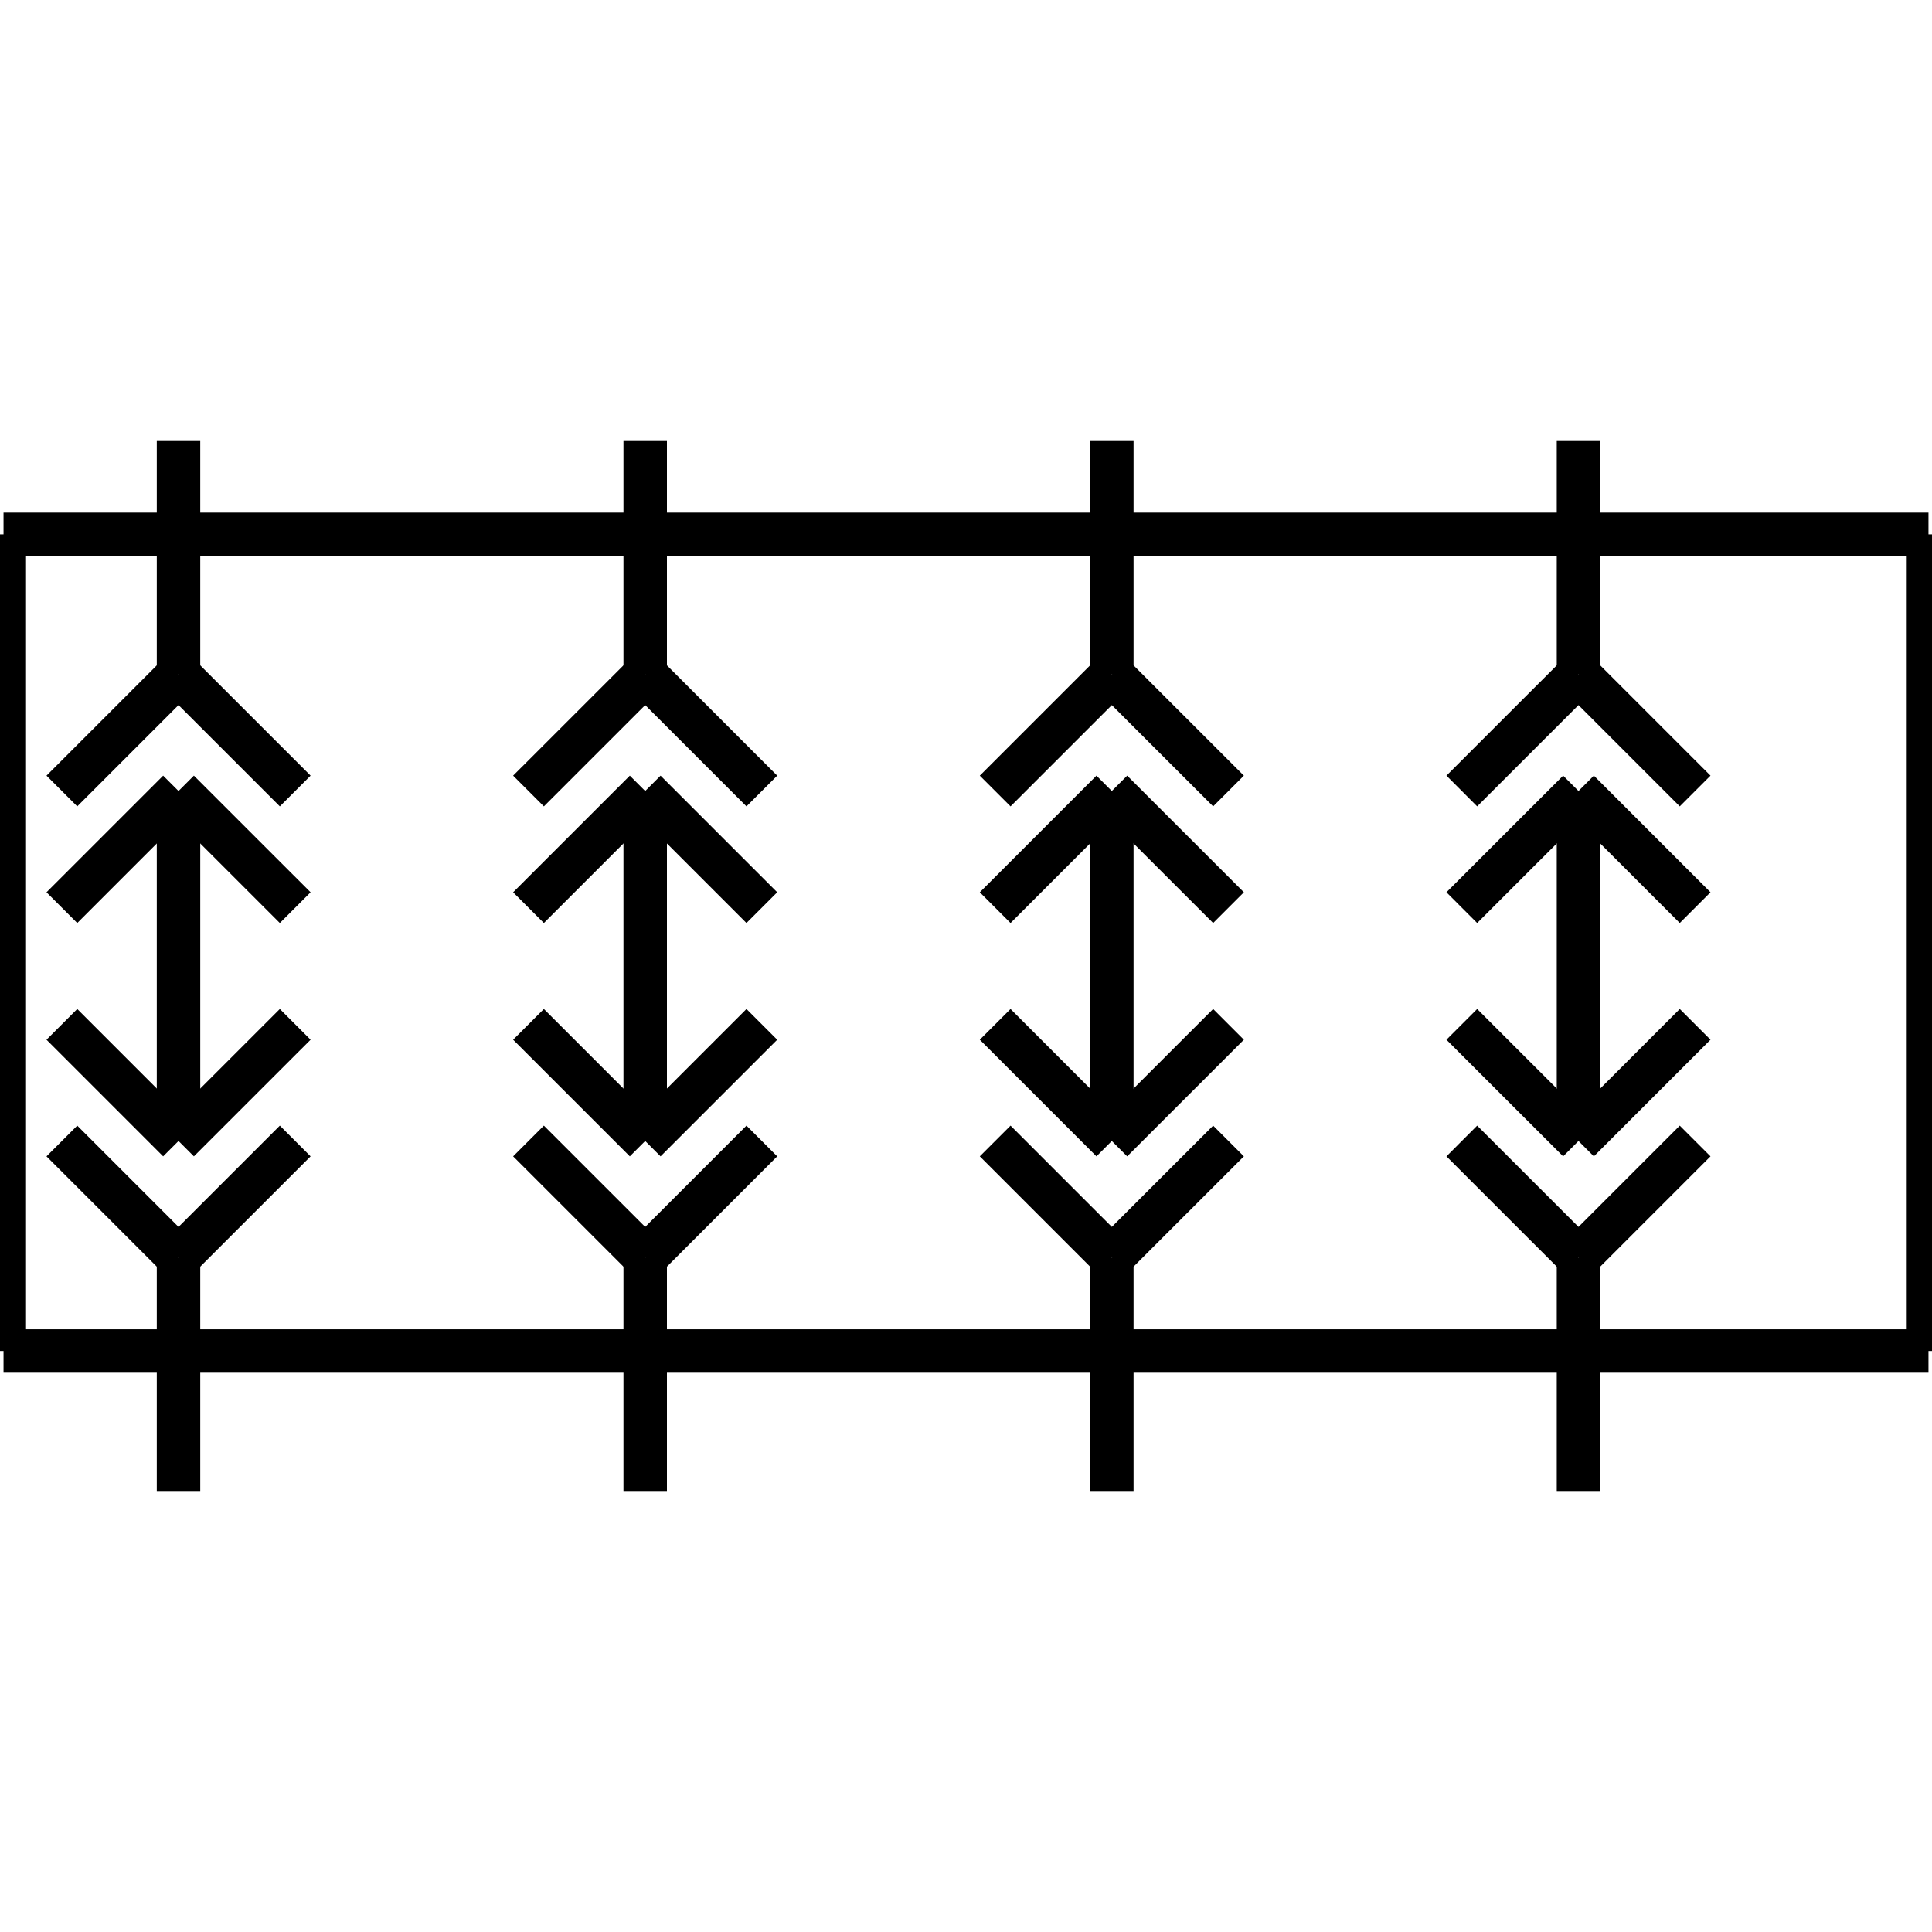 <?xml version="1.0" standalone="no"?><svg xmlns="http://www.w3.org/2000/svg" width="400.000" height="400.000" viewBox="0.0 0.0 400.000 400.000" version="1.1">
  <title>Produce by Acme CAD Converter</title>
  <desc>Produce by Acme CAD Converter</desc>
<g id="0" display="visible">
<g><path d="M206.04 163.77L230.19 139.62"
fill="none" stroke="black" stroke-width="9"/>
</g>
<g><path d="M206.04 187.92L230.19 163.77"
fill="none" stroke="black" stroke-width="9"/>
</g>
<g><path d="M230.19 139.62L254.35 163.77"
fill="none" stroke="black" stroke-width="9"/>
</g>
<g><path d="M230.19 163.77L254.35 187.92"
fill="none" stroke="black" stroke-width="9"/>
</g>
<g><path d="M206.04 212.08L230.19 236.23"
fill="none" stroke="black" stroke-width="9"/>
</g>
<g><path d="M206.04 236.23L230.19 260.38"
fill="none" stroke="black" stroke-width="9"/>
</g>
<g><path d="M230.19 236.23L254.35 212.08"
fill="none" stroke="black" stroke-width="9"/>
</g>
<g><path d="M230.19 260.38L254.35 236.23"
fill="none" stroke="black" stroke-width="9"/>
</g>
<g><path d="M230.19 236.23L230.19 163.77"
fill="none" stroke="black" stroke-width="9"/>
</g>
<g><path d="M230.19 308.69L230.19 260.38"
fill="none" stroke="black" stroke-width="9"/>
</g>
<g><path d="M230.19 91.31L230.19 139.62"
fill="none" stroke="black" stroke-width="9"/>
</g>
<g><path d="M109.42 163.77L133.58 139.62"
fill="none" stroke="black" stroke-width="9"/>
</g>
<g><path d="M109.42 187.92L133.58 163.77"
fill="none" stroke="black" stroke-width="9"/>
</g>
<g><path d="M133.58 139.62L157.73 163.77"
fill="none" stroke="black" stroke-width="9"/>
</g>
<g><path d="M133.58 163.77L157.73 187.92"
fill="none" stroke="black" stroke-width="9"/>
</g>
<g><path d="M109.42 212.08L133.58 236.23"
fill="none" stroke="black" stroke-width="9"/>
</g>
<g><path d="M109.42 236.23L133.58 260.38"
fill="none" stroke="black" stroke-width="9"/>
</g>
<g><path d="M133.58 236.23L157.73 212.08"
fill="none" stroke="black" stroke-width="9"/>
</g>
<g><path d="M133.58 260.38L157.73 236.23"
fill="none" stroke="black" stroke-width="9"/>
</g>
<g><path d="M133.58 236.23L133.58 163.77"
fill="none" stroke="black" stroke-width="9"/>
</g>
<g><path d="M133.58 308.69L133.58 260.38"
fill="none" stroke="black" stroke-width="9"/>
</g>
<g><path d="M133.58 91.31L133.58 139.62"
fill="none" stroke="black" stroke-width="9"/>
</g>
<g><path d="M12.81 163.77L36.96 139.62"
fill="none" stroke="black" stroke-width="9"/>
</g>
<g><path d="M12.81 187.92L36.96 163.77"
fill="none" stroke="black" stroke-width="9"/>
</g>
<g><path d="M36.96 139.62L61.12 163.77"
fill="none" stroke="black" stroke-width="9"/>
</g>
<g><path d="M36.96 163.77L61.12 187.92"
fill="none" stroke="black" stroke-width="9"/>
</g>
<g><path d="M12.81 212.08L36.96 236.23"
fill="none" stroke="black" stroke-width="9"/>
</g>
<g><path d="M12.81 236.23L36.96 260.38"
fill="none" stroke="black" stroke-width="9"/>
</g>
<g><path d="M36.96 236.23L61.12 212.08"
fill="none" stroke="black" stroke-width="9"/>
</g>
<g><path d="M36.96 260.38L61.12 236.23"
fill="none" stroke="black" stroke-width="9"/>
</g>
<g><path d="M36.96 236.23L36.96 163.77"
fill="none" stroke="black" stroke-width="9"/>
</g>
<g><path d="M36.96 308.69L36.96 260.38"
fill="none" stroke="black" stroke-width="9"/>
</g>
<g><path d="M36.96 91.31L36.96 139.62"
fill="none" stroke="black" stroke-width="9"/>
</g>
<g><path d="M302.65 163.77L326.81 139.62"
fill="none" stroke="black" stroke-width="9"/>
</g>
<g><path d="M302.65 187.92L326.81 163.77"
fill="none" stroke="black" stroke-width="9"/>
</g>
<g><path d="M326.81 139.62L350.96 163.77"
fill="none" stroke="black" stroke-width="9"/>
</g>
<g><path d="M326.81 163.77L350.96 187.92"
fill="none" stroke="black" stroke-width="9"/>
</g>
<g><path d="M302.65 212.08L326.81 236.23"
fill="none" stroke="black" stroke-width="9"/>
</g>
<g><path d="M302.65 236.23L326.81 260.38"
fill="none" stroke="black" stroke-width="9"/>
</g>
<g><path d="M326.81 236.23L350.96 212.08"
fill="none" stroke="black" stroke-width="9"/>
</g>
<g><path d="M326.81 260.38L350.96 236.23"
fill="none" stroke="black" stroke-width="9"/>
</g>
<g><path d="M326.81 236.23L326.81 163.77"
fill="none" stroke="black" stroke-width="9"/>
</g>
<g><path d="M326.81 308.69L326.81 260.38"
fill="none" stroke="black" stroke-width="9"/>
</g>
<g><path d="M326.81 91.31L326.81 139.62"
fill="none" stroke="black" stroke-width="9"/>
</g>
<g><path d="M0.73 279.71L399.27 279.71"
fill="none" stroke="black" stroke-width="9"/>
</g>
<g><path d="M399.27 279.71L399.27 110.63"
fill="none" stroke="black" stroke-width="9"/>
</g>
<g><path d="M399.27 110.63L0.73 110.63"
fill="none" stroke="black" stroke-width="9"/>
</g>
<g><path d="M0.73 110.63L0.73 279.71"
fill="none" stroke="black" stroke-width="9"/>
</g>
</g>
</svg>
